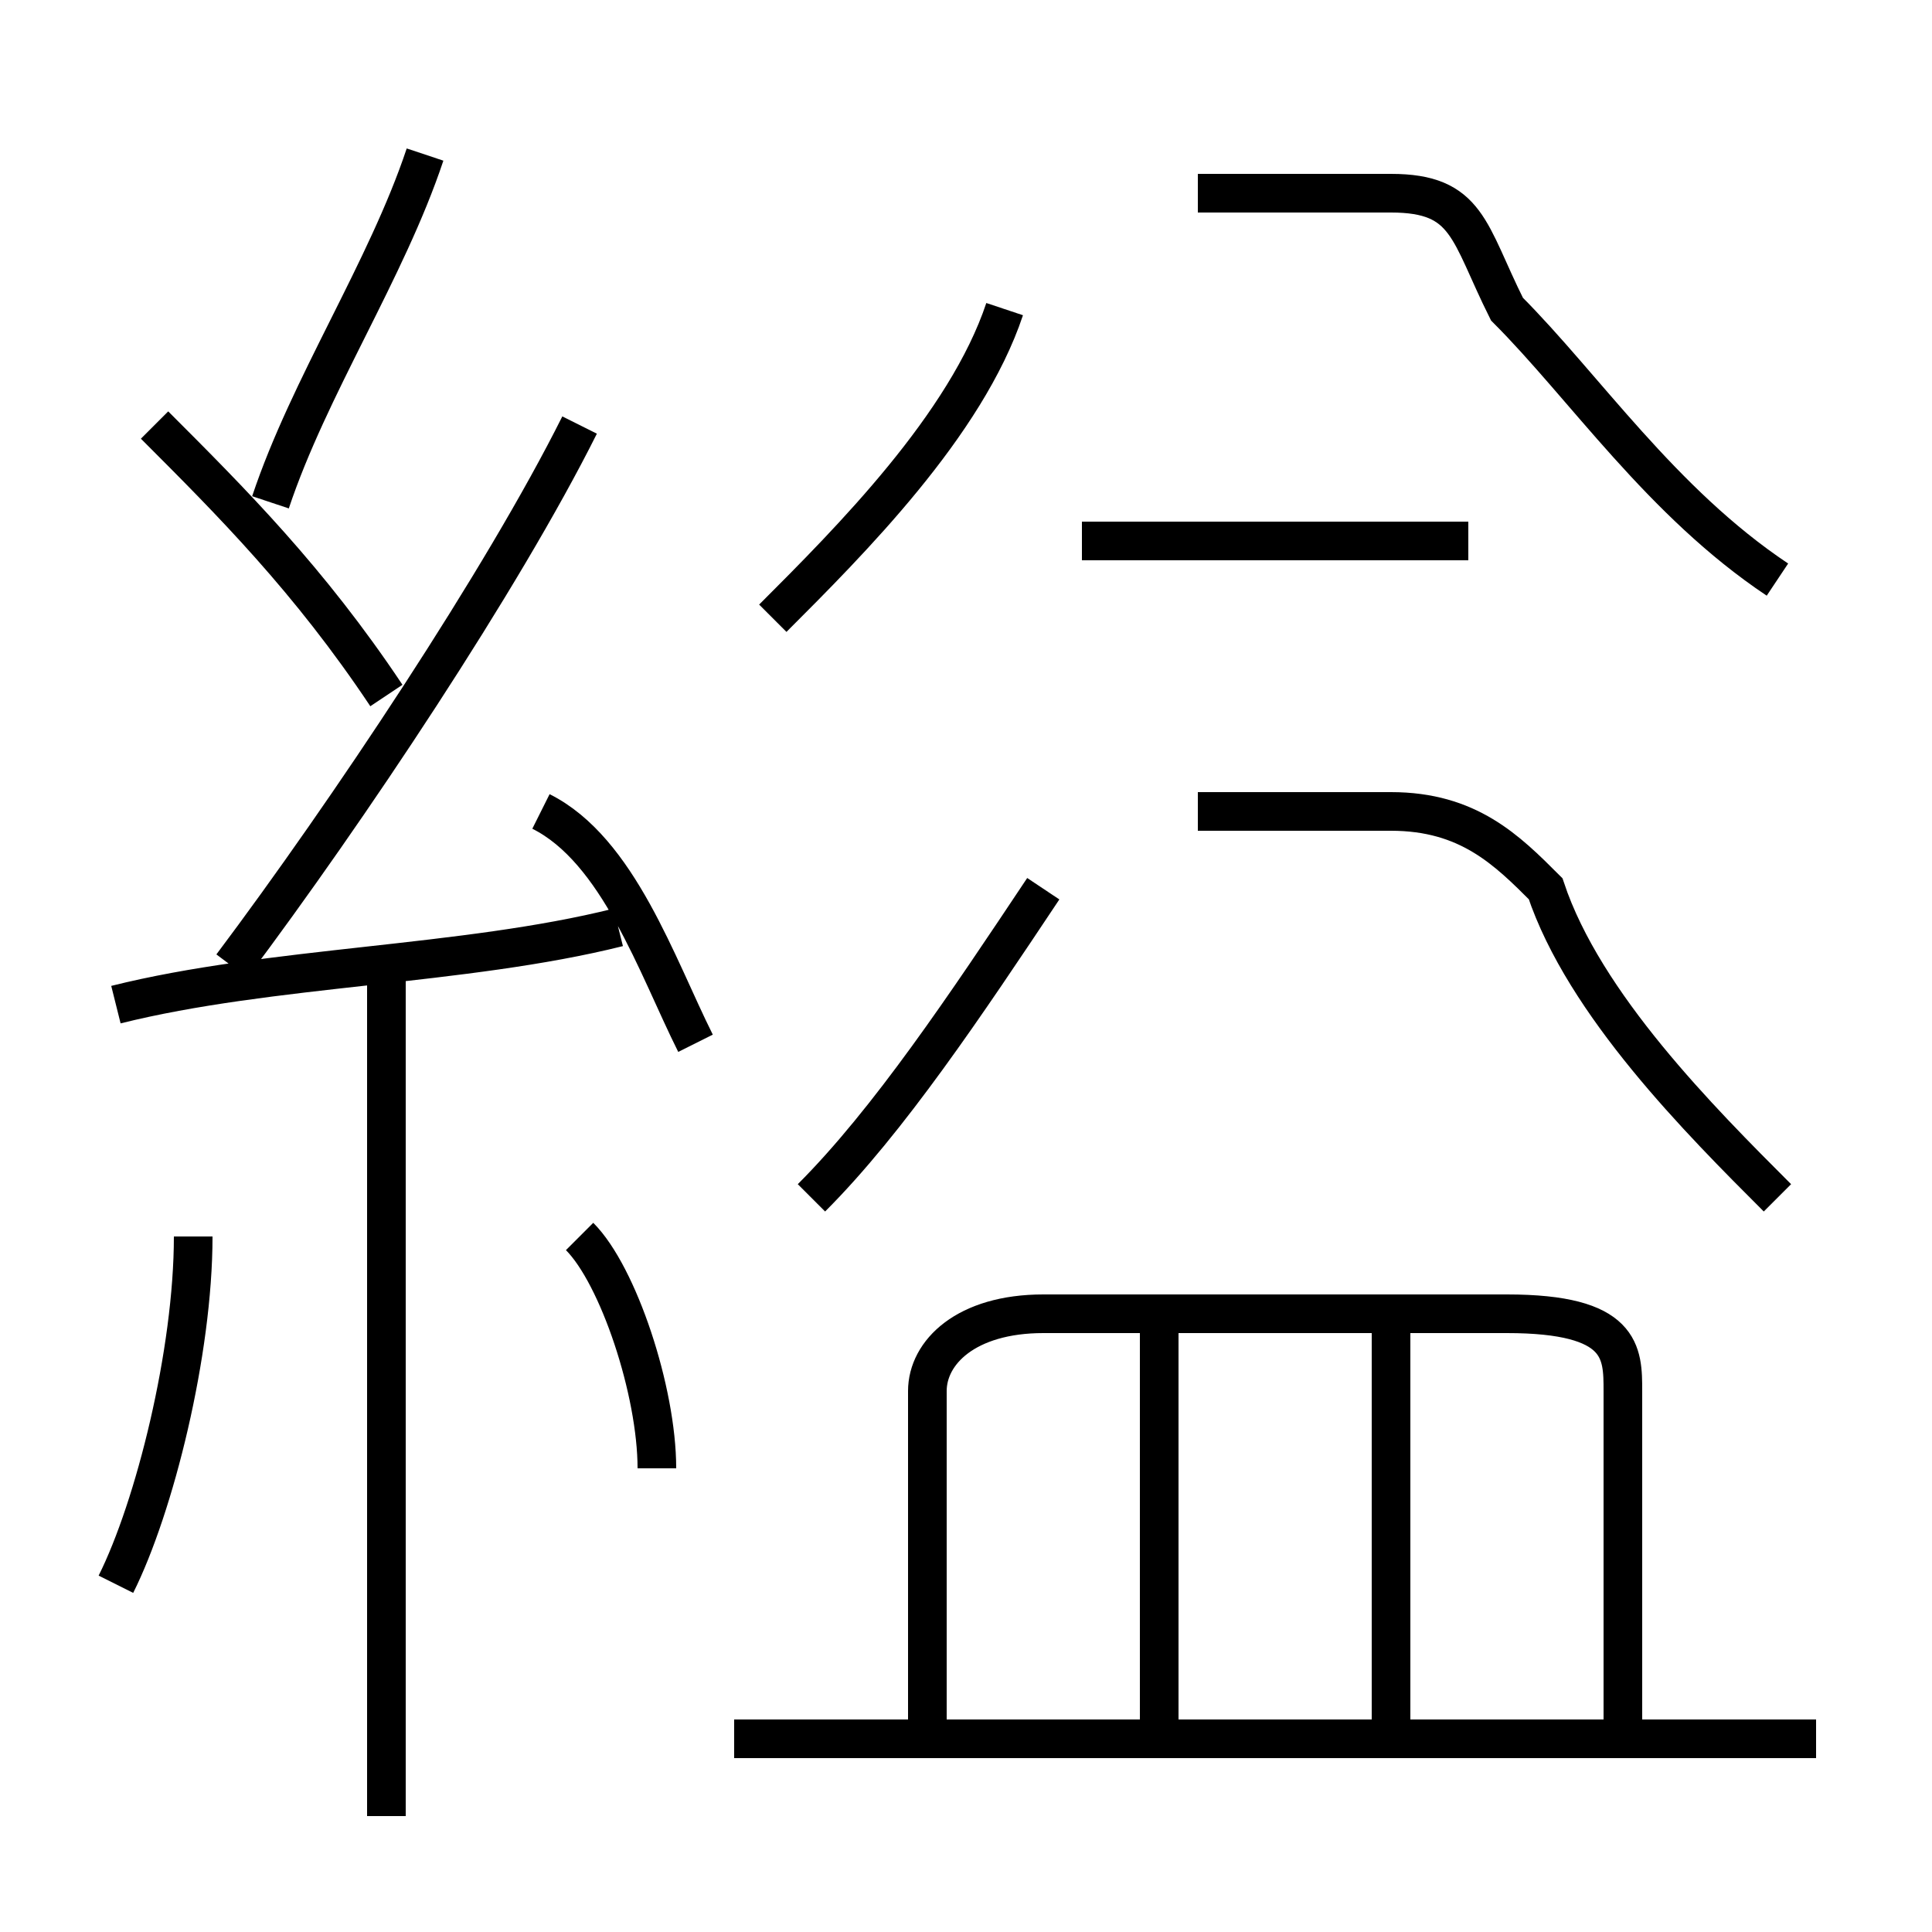 <?xml version='1.0' encoding='utf8'?>
<svg viewBox="0.0 -6.0 50.0 50.0" version="1.1" xmlns="http://www.w3.org/2000/svg">
<rect x="0.0" y="-6.0" width="50.0" height="50.0" fill="#808080" stroke="none"/>
<rect x="-1000" y="-1000" width="2000" height="2000" stroke="white" fill="white"/>
<g style="fill:white;stroke:#000000;  stroke-width:1">
<path d="M 42 1 L 42 -8 C 42 -9 42 -10 39 -10 L 27 -10 C 25 -10 24 -9 24 -8 L 24 1 M 3 -3 C 4 -5 5 -9 5 -12 M 10 3 L 10 -19 M 17 -6 C 17 -8 16 -11 15 -12 M 3 -18 C 7 -19 12 -19 16 -20 M 47 1 L 19 1 M 30 1 L 30 -10 M 18 -17 C 17 -19 16 -22 14 -23 M 10 -26 C 8 -29 6 -31 4 -33 M 6 -19 C 9 -23 13 -29 15 -33 M 36 1 L 36 -10 M 21 -13 C 23 -15 25 -18 27 -21 M 7 -31 C 8 -34 10 -37 11 -40 M 20 -28 C 22 -30 25 -33 26 -36 M 46 -13 C 44 -15 41 -18 40 -21 C 39 -22 38 -23 36 -23 L 31 -23 M 38 -30 L 28 -30 M 46 -29 C 43 -31 41 -34 39 -36 C 38 -38 38 -39 36 -39 L 31 -39" transform="translate(0.0 38.0)" />
</g>
</svg>